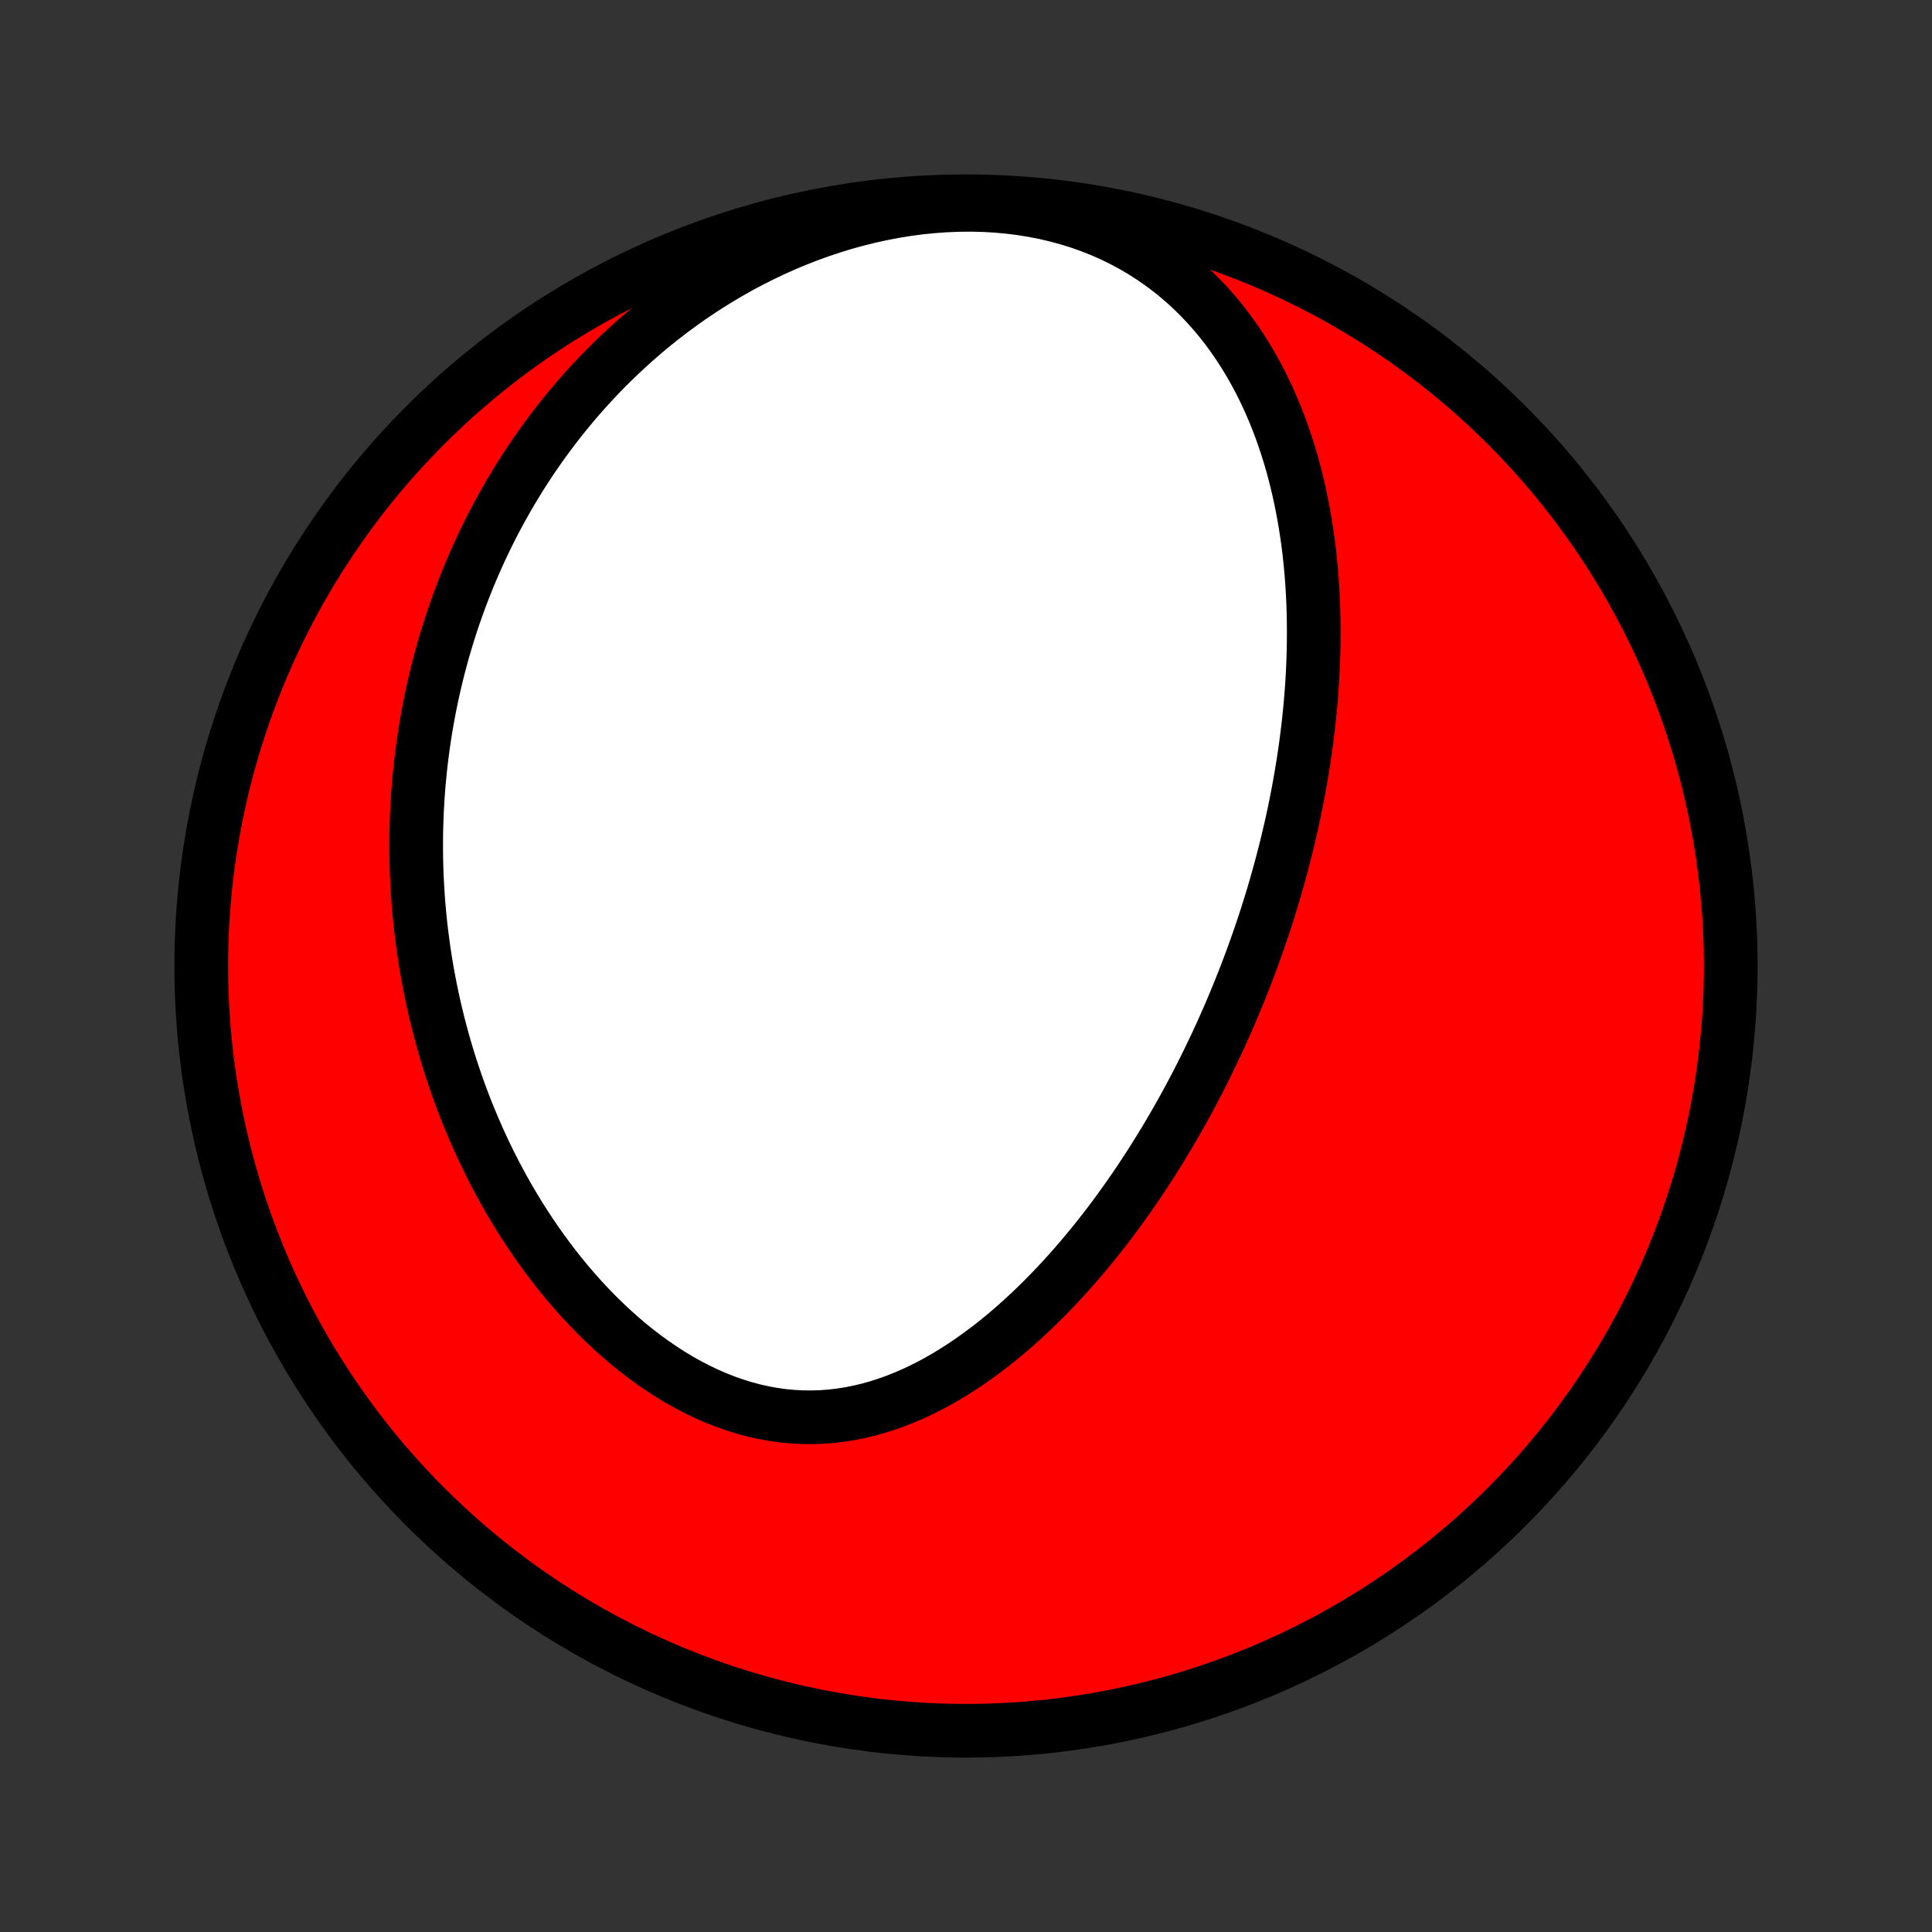 <?xml version="1.0" encoding="utf-8" standalone="no"?>
<!DOCTYPE svg PUBLIC "-//W3C//DTD SVG 1.1//EN"
  "http://www.w3.org/Graphics/SVG/1.1/DTD/svg11.dtd">
<!-- Created with matplotlib (http://matplotlib.org/) -->
<svg height="72pt" version="1.1" viewBox="0 0 72 72" width="72pt" xmlns="http://www.w3.org/2000/svg" xmlns:xlink="http://www.w3.org/1999/xlink">
 <rect x="0" y="0" width="72" height="72" fill="#333333" stroke="none"/>
 <defs>
  <style type="text/css">
*{stroke-linecap:butt;stroke-linejoin:round;}
  </style>
 </defs>
 <g id="figure_1">
  <g id="patch_1">
   <path d="
M0 72
L72 72
L72 0
L0 0
z
" style="fill:none;"/>
  </g>
  <g id="axes_1">
   <g id="PatchCollection_1">
    <defs>
     <path d="
M36 -7.5
C43.558 -7.5 50.808 -10.503 56.153 -15.848
C61.497 -21.192 64.5 -28.442 64.5 -36
C64.5 -43.558 61.497 -50.808 56.153 -56.153
C50.808 -61.497 43.558 -64.5 36 -64.5
C28.442 -64.5 21.192 -61.497 15.848 -56.153
C10.503 -50.808 7.5 -43.558 7.5 -36
C7.5 -28.442 10.503 -21.192 15.848 -15.848
C21.192 -10.503 28.442 -7.5 36 -7.5
z
" id="C0_0_a811fe30f3"/>
     <path d="
M47.535 -38.942
L47.461 -38.689
L47.385 -38.437
L47.307 -38.185
L47.228 -37.934
L47.147 -37.682
L47.064 -37.431
L46.979 -37.18
L46.893 -36.929
L46.804 -36.678
L46.714 -36.426
L46.622 -36.175
L46.528 -35.924
L46.432 -35.673
L46.334 -35.421
L46.234 -35.17
L46.132 -34.918
L46.028 -34.666
L45.922 -34.413
L45.814 -34.16
L45.703 -33.907
L45.591 -33.654
L45.476 -33.4
L45.359 -33.146
L45.239 -32.892
L45.117 -32.637
L44.993 -32.381
L44.866 -32.125
L44.737 -31.869
L44.605 -31.612
L44.47 -31.355
L44.333 -31.097
L44.193 -30.839
L44.05 -30.58
L43.904 -30.321
L43.756 -30.062
L43.604 -29.802
L43.449 -29.541
L43.291 -29.28
L43.13 -29.019
L42.966 -28.758
L42.798 -28.496
L42.627 -28.234
L42.453 -27.972
L42.275 -27.709
L42.093 -27.447
L41.908 -27.185
L41.719 -26.923
L41.527 -26.661
L41.33 -26.399
L41.129 -26.138
L40.925 -25.878
L40.716 -25.618
L40.503 -25.359
L40.286 -25.101
L40.065 -24.845
L39.839 -24.589
L39.609 -24.335
L39.375 -24.084
L39.136 -23.834
L38.892 -23.586
L38.644 -23.341
L38.391 -23.099
L38.134 -22.86
L37.872 -22.624
L37.605 -22.392
L37.333 -22.164
L37.057 -21.941
L36.775 -21.723
L36.489 -21.511
L36.199 -21.304
L35.903 -21.103
L35.603 -20.909
L35.298 -20.723
L34.988 -20.544
L34.674 -20.374
L34.356 -20.213
L34.033 -20.061
L33.706 -19.92
L33.375 -19.789
L33.04 -19.67
L32.702 -19.562
L32.36 -19.466
L32.014 -19.384
L31.666 -19.315
L31.315 -19.26
L30.962 -19.219
L30.607 -19.193
L30.25 -19.182
L29.891 -19.186
L29.532 -19.205
L29.172 -19.239
L28.813 -19.289
L28.453 -19.355
L28.095 -19.435
L27.737 -19.531
L27.382 -19.641
L27.028 -19.766
L26.677 -19.904
L26.329 -20.056
L25.985 -20.221
L25.644 -20.398
L25.307 -20.587
L24.975 -20.788
L24.648 -21
L24.325 -21.221
L24.008 -21.452
L23.696 -21.692
L23.39 -21.941
L23.09 -22.198
L22.796 -22.462
L22.508 -22.733
L22.226 -23.01
L21.951 -23.293
L21.682 -23.581
L21.42 -23.875
L21.164 -24.173
L20.915 -24.475
L20.672 -24.78
L20.436 -25.09
L20.207 -25.402
L19.984 -25.716
L19.768 -26.034
L19.558 -26.353
L19.355 -26.674
L19.158 -26.996
L18.967 -27.32
L18.782 -27.645
L18.604 -27.971
L18.432 -28.298
L18.265 -28.625
L18.105 -28.952
L17.95 -29.28
L17.801 -29.608
L17.658 -29.936
L17.52 -30.263
L17.387 -30.59
L17.26 -30.917
L17.138 -31.243
L17.022 -31.569
L16.91 -31.895
L16.803 -32.219
L16.701 -32.543
L16.604 -32.866
L16.511 -33.188
L16.424 -33.509
L16.34 -33.83
L16.261 -34.149
L16.186 -34.468
L16.116 -34.785
L16.05 -35.102
L15.988 -35.418
L15.93 -35.732
L15.876 -36.046
L15.826 -36.359
L15.78 -36.67
L15.738 -36.981
L15.699 -37.291
L15.664 -37.6
L15.633 -37.908
L15.605 -38.215
L15.581 -38.522
L15.561 -38.827
L15.544 -39.132
L15.53 -39.435
L15.52 -39.738
L15.513 -40.041
L15.51 -40.342
L15.51 -40.643
L15.513 -40.943
L15.52 -41.242
L15.53 -41.541
L15.543 -41.84
L15.56 -42.138
L15.579 -42.435
L15.602 -42.732
L15.629 -43.028
L15.659 -43.324
L15.691 -43.62
L15.728 -43.915
L15.767 -44.21
L15.81 -44.505
L15.856 -44.799
L15.906 -45.093
L15.959 -45.388
L16.015 -45.681
L16.075 -45.975
L16.138 -46.269
L16.205 -46.562
L16.275 -46.856
L16.349 -47.149
L16.427 -47.443
L16.508 -47.736
L16.593 -48.03
L16.682 -48.324
L16.774 -48.617
L16.871 -48.911
L16.972 -49.205
L17.076 -49.499
L17.185 -49.793
L17.298 -50.087
L17.415 -50.382
L17.537 -50.676
L17.663 -50.971
L17.793 -51.265
L17.928 -51.56
L18.068 -51.855
L18.213 -52.15
L18.362 -52.445
L18.517 -52.74
L18.677 -53.035
L18.842 -53.33
L19.012 -53.625
L19.188 -53.919
L19.369 -54.214
L19.556 -54.508
L19.749 -54.802
L19.948 -55.096
L20.153 -55.389
L20.364 -55.681
L20.581 -55.973
L20.805 -56.264
L21.036 -56.553
L21.273 -56.842
L21.517 -57.13
L21.768 -57.416
L22.027 -57.701
L22.292 -57.984
L22.565 -58.265
L22.846 -58.544
L23.134 -58.821
L23.429 -59.095
L23.733 -59.366
L24.044 -59.635
L24.363 -59.9
L24.691 -60.161
L25.026 -60.418
L25.37 -60.671
L25.721 -60.92
L26.081 -61.163
L26.449 -61.401
L26.826 -61.634
L27.21 -61.86
L27.602 -62.08
L28.002 -62.292
L28.41 -62.497
L28.825 -62.694
L29.248 -62.883
L29.678 -63.063
L30.114 -63.233
L30.557 -63.394
L31.006 -63.544
L31.46 -63.683
L31.92 -63.81
L32.384 -63.926
L32.853 -64.029
L33.324 -64.12
L33.799 -64.197
L34.275 -64.26
L34.753 -64.308
L35.23 -64.343
L35.708 -64.362
L36.184 -64.367
L36.658 -64.356
L37.128 -64.329
L37.595 -64.287
L38.056 -64.229
L38.512 -64.156
L38.961 -64.067
L39.403 -63.963
L39.836 -63.844
L40.26 -63.711
L40.674 -63.563
L41.078 -63.401
L41.471 -63.226
L41.853 -63.039
L42.224 -62.839
L42.583 -62.628
L42.929 -62.406
L43.264 -62.174
L43.587 -61.933
L43.897 -61.682
L44.195 -61.424
L44.482 -61.158
L44.756 -60.884
L45.019 -60.605
L45.271 -60.32
L45.511 -60.029
L45.74 -59.734
L45.959 -59.434
L46.167 -59.131
L46.365 -58.825
L46.553 -58.516
L46.732 -58.204
L46.902 -57.89
L47.063 -57.575
L47.215 -57.258
L47.358 -56.94
L47.494 -56.621
L47.622 -56.302
L47.742 -55.983
L47.855 -55.663
L47.961 -55.343
L48.061 -55.024
L48.154 -54.705
L48.24 -54.387
L48.321 -54.069
L48.396 -53.752
L48.465 -53.437
L48.529 -53.122
L48.588 -52.809
L48.641 -52.497
L48.69 -52.186
L48.735 -51.877
L48.775 -51.569
L48.81 -51.263
L48.841 -50.958
L48.869 -50.654
L48.892 -50.353
L48.912 -50.053
L48.928 -49.755
L48.941 -49.458
L48.95 -49.163
L48.956 -48.869
L48.959 -48.577
L48.959 -48.287
L48.956 -47.999
L48.951 -47.712
L48.942 -47.426
L48.931 -47.143
L48.917 -46.86
L48.901 -46.58
L48.882 -46.3
L48.86 -46.023
L48.837 -45.746
L48.811 -45.472
L48.783 -45.198
L48.753 -44.926
L48.72 -44.655
L48.686 -44.385
L48.65 -44.117
L48.611 -43.85
L48.571 -43.584
L48.528 -43.319
L48.484 -43.055
L48.438 -42.792
L48.39 -42.53
L48.34 -42.269
L48.289 -42.009
L48.236 -41.749
L48.181 -41.491
L48.124 -41.233
L48.065 -40.976
L48.005 -40.72
L47.943 -40.464
L47.879 -40.209
L47.814 -39.955
L47.746 -39.701
L47.678 -39.447
z
" id="C0_1_06cdc8c35f"/>
    </defs>
    <g clip-path="url(#p1bffca34e9)">
     <use style="fill:#ff0000;stroke:#000000;stroke-width:2.0;" x="0.0" xlink:href="#C0_0_a811fe30f3" y="72.0"/>
    </g>
    <g clip-path="url(#p1bffca34e9)">
     <use style="fill:#ffffff;stroke:#000000;stroke-width:2.0;" x="0.0" xlink:href="#C0_1_06cdc8c35f" y="72.0"/>
    </g>
   </g>
  </g>
 </g>
 <defs>
  <clipPath id="p1bffca34e9">
   <rect height="72.0" width="72.0" x="0.0" y="0.0"/>
  </clipPath>
 </defs>
</svg>
